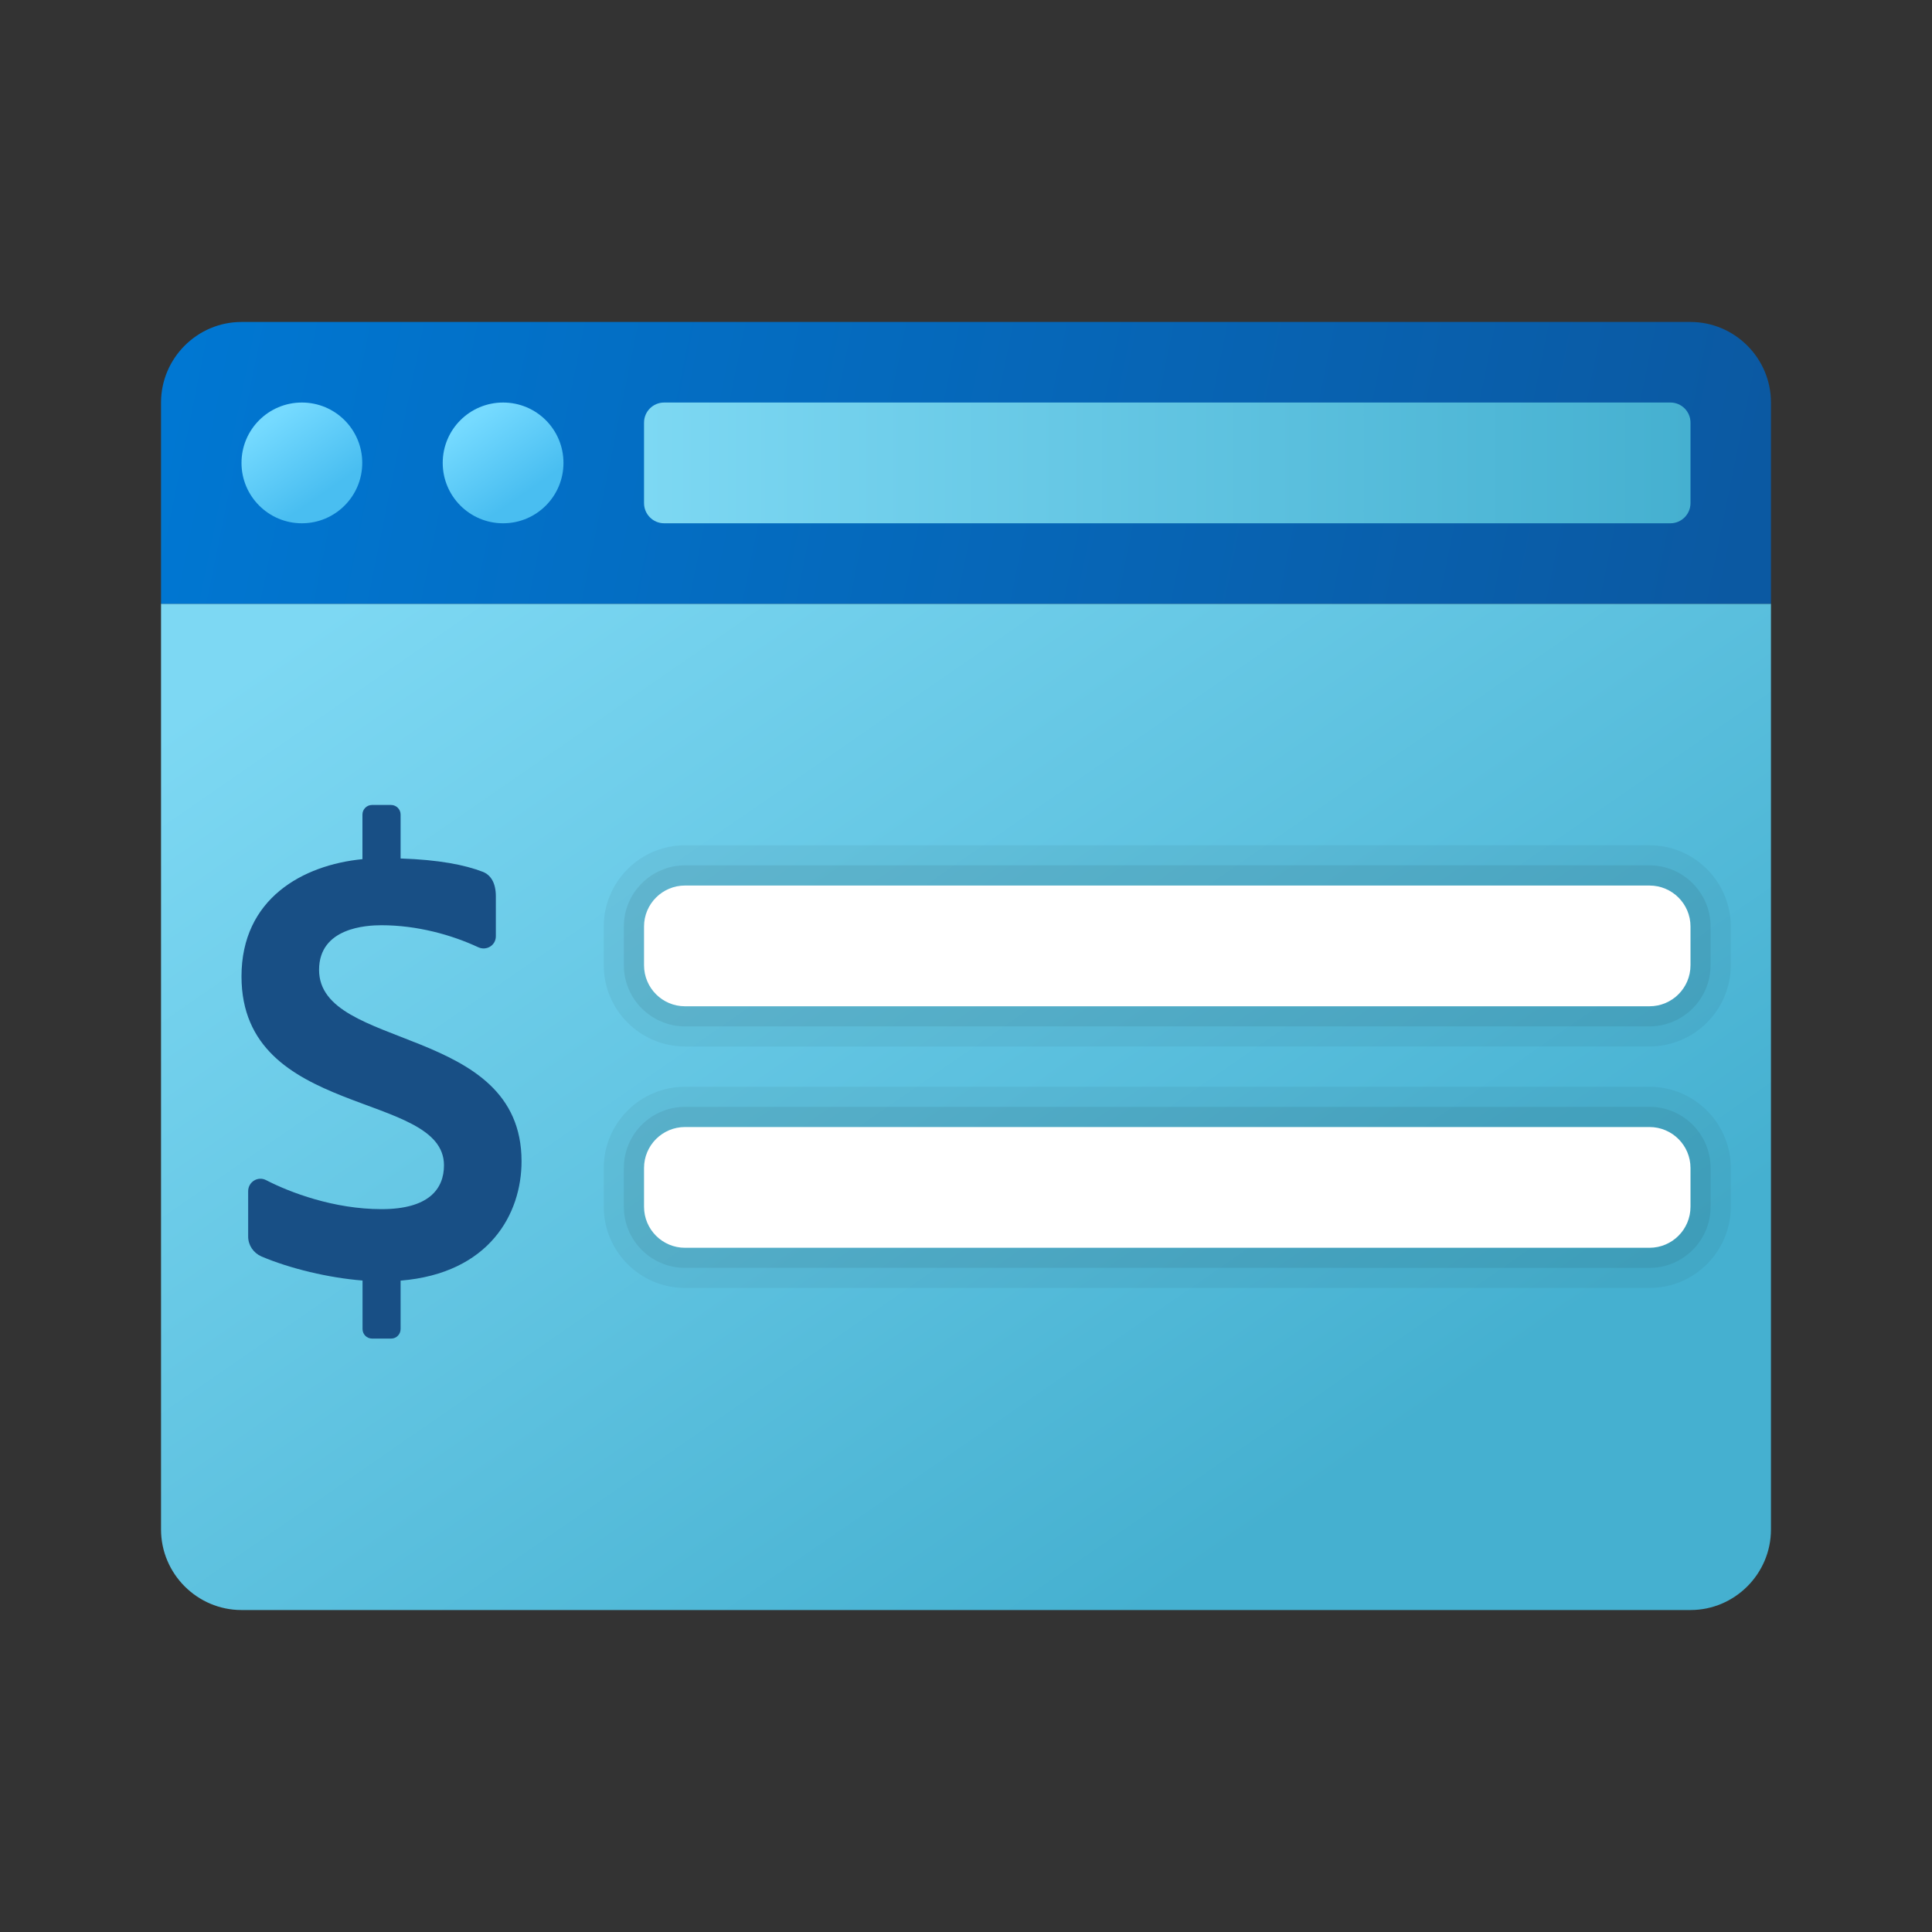<svg width="20" height="20" viewBox="0 0 20 20" fill="none" xmlns="http://www.w3.org/2000/svg">
<rect x="0" y="0" width="20" height="20" fill="#333333" stroke="none"/>
<path d="M1.667 15.833V6.25H18.333V15.833C18.333 16.292 17.958 16.667 17.5 16.667H2.5C2.042 16.667 1.667 16.292 1.667 15.833Z" fill="url(#paint0_linear_11_5106)"/>
<path d="M18.333 4.167V6.25H1.667V4.167C1.667 3.708 2.042 3.333 2.5 3.333H17.5C17.958 3.333 18.333 3.708 18.333 4.167Z" fill="url(#paint1_linear_11_5106)"/>
<path d="M6.875 5.417H17.292C17.407 5.417 17.5 5.323 17.5 5.208V4.375C17.5 4.26 17.407 4.167 17.292 4.167H6.875C6.76 4.167 6.667 4.26 6.667 4.375V5.208C6.667 5.323 6.76 5.417 6.875 5.417Z" fill="url(#paint2_linear_11_5106)"/>
<path d="M3.125 5.417C3.47 5.417 3.75 5.137 3.75 4.792C3.75 4.446 3.47 4.167 3.125 4.167C2.78 4.167 2.5 4.446 2.5 4.792C2.5 5.137 2.78 5.417 3.125 5.417Z" fill="url(#paint3_linear_11_5106)"/>
<path d="M5.208 5.417C5.554 5.417 5.833 5.137 5.833 4.792C5.833 4.446 5.554 4.167 5.208 4.167C4.863 4.167 4.583 4.446 4.583 4.792C4.583 5.137 4.863 5.417 5.208 5.417Z" fill="url(#paint4_linear_11_5106)"/>
<path d="M5.399 12.021C5.399 10.601 3.303 10.879 3.303 10.04C3.303 9.602 3.795 9.578 3.949 9.578C4.319 9.578 4.676 9.678 4.949 9.805C5.035 9.846 5.133 9.787 5.133 9.692V9.279C5.133 9.14 5.081 9.058 4.998 9.025C4.811 8.953 4.543 8.9 4.147 8.887V8.432C4.147 8.378 4.103 8.333 4.048 8.333H3.851C3.796 8.333 3.752 8.378 3.752 8.432V8.894C3.137 8.954 2.5 9.301 2.5 10.108C2.5 11.581 4.596 11.288 4.596 12.063C4.596 12.307 4.44 12.517 3.95 12.517C3.457 12.517 3.003 12.345 2.753 12.216C2.668 12.173 2.569 12.236 2.569 12.331V12.801C2.569 12.891 2.624 12.971 2.707 13.007C3.004 13.133 3.402 13.228 3.753 13.256V13.758C3.753 13.813 3.797 13.857 3.852 13.857H4.049C4.103 13.857 4.147 13.813 4.147 13.758V13.257C5.067 13.181 5.399 12.565 5.399 12.021Z" fill="#184F85"/>
<path opacity="0.05" d="M7.092 10.833C6.628 10.833 6.25 10.456 6.25 9.992V9.591C6.25 9.127 6.628 8.75 7.092 8.75H17.075C17.539 8.75 17.917 9.127 17.917 9.591V9.992C17.917 10.456 17.539 10.833 17.075 10.833H7.092Z" fill="black"/>
<path opacity="0.07" d="M7.092 10.625C6.742 10.625 6.458 10.341 6.458 9.992V9.591C6.458 9.243 6.742 8.958 7.092 8.958H17.075C17.424 8.958 17.708 9.243 17.708 9.591V9.992C17.708 10.341 17.424 10.625 17.075 10.625H7.092Z" fill="black"/>
<path d="M17.075 10.417H7.091C6.857 10.417 6.667 10.227 6.667 9.992V9.591C6.667 9.357 6.857 9.167 7.091 9.167H17.075C17.31 9.167 17.5 9.357 17.5 9.591V9.992C17.5 10.227 17.31 10.417 17.075 10.417Z" fill="white"/>
<path opacity="0.05" d="M7.092 13.333C6.628 13.333 6.25 12.956 6.25 12.492V12.091C6.25 11.627 6.628 11.25 7.092 11.25H17.075C17.539 11.25 17.917 11.627 17.917 12.091V12.492C17.917 12.956 17.539 13.333 17.075 13.333H7.092Z" fill="black"/>
<path opacity="0.07" d="M7.092 13.125C6.742 13.125 6.458 12.841 6.458 12.492V12.091C6.458 11.742 6.742 11.458 7.092 11.458H17.075C17.424 11.458 17.708 11.742 17.708 12.091V12.492C17.708 12.841 17.424 13.125 17.075 13.125H7.092Z" fill="black"/>
<path d="M17.075 12.917H7.091C6.857 12.917 6.667 12.727 6.667 12.492V12.091C6.667 11.857 6.857 11.667 7.091 11.667H17.075C17.31 11.667 17.5 11.857 17.5 12.091V12.492C17.5 12.727 17.31 12.917 17.075 12.917Z" fill="white"/>
<defs>
<linearGradient id="paint0_linear_11_5106" x1="5.617" y1="4.83" x2="13.181" y2="15.772" gradientUnits="userSpaceOnUse">
<stop stop-color="#7DD8F3"/>
<stop offset="1" stop-color="#45B0D0"/>
</linearGradient>
<linearGradient id="paint1_linear_11_5106" x1="1.923" y1="3.225" x2="17.89" y2="6.472" gradientUnits="userSpaceOnUse">
<stop stop-color="#0077D2"/>
<stop offset="1" stop-color="#0B59A2"/>
</linearGradient>
<linearGradient id="paint2_linear_11_5106" x1="6.667" y1="4.792" x2="17.5" y2="4.792" gradientUnits="userSpaceOnUse">
<stop stop-color="#7DD8F3"/>
<stop offset="1" stop-color="#45B0D0"/>
</linearGradient>
<linearGradient id="paint3_linear_11_5106" x1="2.813" y1="4.34" x2="3.347" y2="5.112" gradientUnits="userSpaceOnUse">
<stop stop-color="#75DAFF"/>
<stop offset="1" stop-color="#49BEF1"/>
</linearGradient>
<linearGradient id="paint4_linear_11_5106" x1="4.896" y1="4.34" x2="5.43" y2="5.112" gradientUnits="userSpaceOnUse">
<stop stop-color="#75DAFF"/>
<stop offset="1" stop-color="#49BEF1"/>
</linearGradient>
</defs>
</svg>
